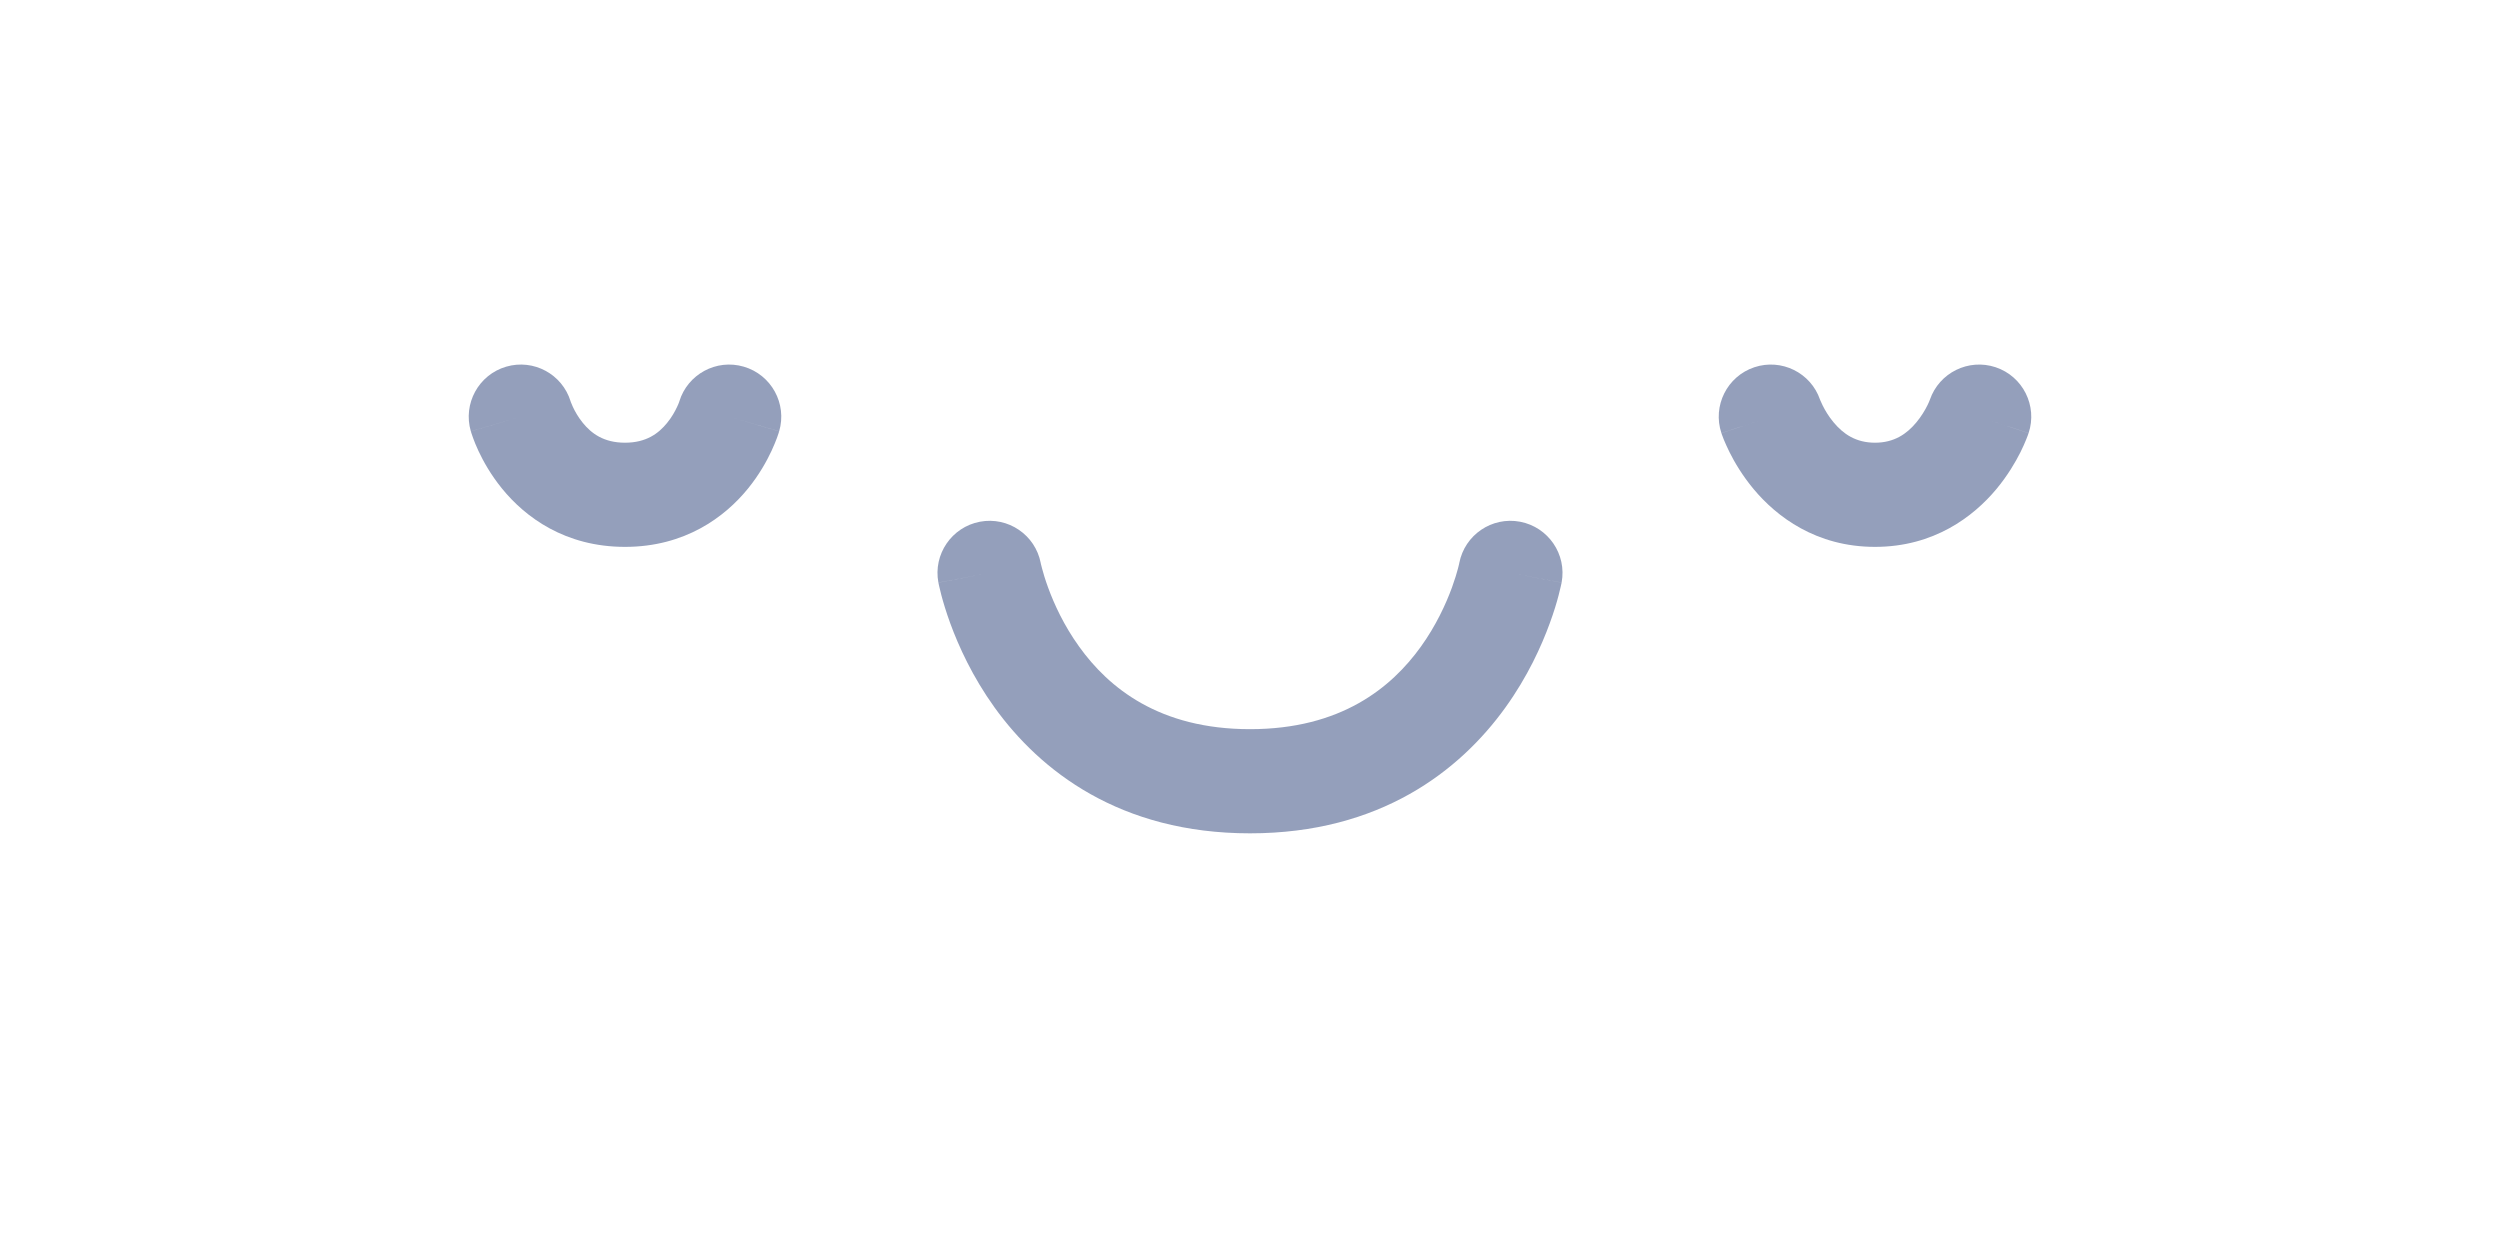<svg width="48" height="24" viewBox="0 0 48 24" fill="none" xmlns="http://www.w3.org/2000/svg">
<path fill-rule="evenodd" clip-rule="evenodd" d="M34.948 7.683C34.947 7.68 34.946 7.677 34.945 7.674C34.945 7.673 34.945 7.673 34.945 7.673C34.945 7.672 34.945 7.672 34.945 7.672C34.945 7.672 34.945 7.673 34.945 7.674L34.947 7.678L34.947 7.681L34.948 7.682L34.948 7.683ZM37.054 7.674C37.054 7.676 37.052 7.681 37.048 7.689C37.041 7.709 37.026 7.743 37.004 7.787C36.959 7.877 36.889 7.996 36.794 8.11C36.61 8.331 36.369 8.5 36 8.5C35.631 8.5 35.39 8.331 35.206 8.11C35.11 7.996 35.041 7.877 34.996 7.787C34.974 7.743 34.959 7.709 34.951 7.689C34.948 7.681 34.946 7.676 34.945 7.674C34.767 7.156 34.204 6.878 33.684 7.051C33.16 7.226 32.877 7.792 33.051 8.316L34 8C33.051 8.316 33.051 8.317 33.051 8.317L33.052 8.318L33.052 8.32L33.054 8.324L33.057 8.334L33.067 8.361C33.075 8.382 33.085 8.408 33.097 8.44C33.123 8.502 33.159 8.585 33.207 8.682C33.302 8.873 33.452 9.129 33.669 9.39C34.11 9.919 34.869 10.5 36 10.5C37.131 10.5 37.89 9.919 38.331 9.39C38.548 9.129 38.697 8.873 38.793 8.682C38.841 8.585 38.877 8.502 38.902 8.44C38.915 8.408 38.925 8.382 38.933 8.361L38.942 8.334L38.946 8.324L38.947 8.32L38.948 8.318L38.948 8.317C38.948 8.317 38.949 8.316 38 8L38.949 8.316C39.123 7.792 38.84 7.226 38.316 7.051C37.795 6.878 37.233 7.156 37.054 7.674Z" fill="#949FBB"/>
<path fill-rule="evenodd" clip-rule="evenodd" d="M10.959 7.718C10.958 7.715 10.957 7.711 10.956 7.707C10.796 7.184 10.245 6.886 9.719 7.04C9.189 7.195 8.885 7.751 9.04 8.281L10 8C9.04 8.281 9.04 8.281 9.04 8.282L9.041 8.283L9.041 8.285L9.043 8.289L9.046 8.3L9.055 8.328C9.062 8.35 9.071 8.377 9.083 8.409C9.106 8.473 9.14 8.558 9.186 8.657C9.277 8.852 9.422 9.114 9.639 9.381C10.084 9.928 10.848 10.5 12 10.5C13.152 10.5 13.916 9.928 14.361 9.381C14.578 9.114 14.722 8.852 14.813 8.657C14.859 8.558 14.893 8.473 14.917 8.409C14.928 8.377 14.938 8.349 14.945 8.328L14.954 8.3L14.957 8.289L14.958 8.285L14.959 8.283L14.959 8.282C14.959 8.281 14.96 8.281 14 8L14.96 8.281C15.115 7.751 14.811 7.195 14.28 7.04C13.754 6.886 13.203 7.185 13.043 7.707C13.043 7.71 13.041 7.714 13.039 7.72C13.033 7.738 13.02 7.77 13 7.812C12.96 7.898 12.898 8.011 12.809 8.119C12.645 8.322 12.409 8.5 12 8.5C11.591 8.5 11.355 8.322 11.19 8.119C11.102 8.011 11.039 7.898 10.999 7.812C10.98 7.77 10.967 7.738 10.96 7.72C10.958 7.714 10.957 7.709 10.956 7.707C10.956 7.706 10.956 7.706 10.955 7.706C10.955 7.706 10.956 7.706 10.956 7.708C10.956 7.708 10.956 7.708 10.956 7.709L10.958 7.713L10.959 7.716L10.959 7.717L10.959 7.718Z" fill="#949FBB"/>
<path fill-rule="evenodd" clip-rule="evenodd" d="M19.982 10.81C19.878 10.27 19.356 9.915 18.815 10.017C18.272 10.12 17.915 10.643 18.017 11.185L18.975 11.005C18.017 11.185 18.018 11.186 18.018 11.186L18.018 11.187L18.018 11.19L18.02 11.196L18.023 11.213C18.026 11.226 18.029 11.243 18.034 11.263C18.043 11.304 18.056 11.36 18.074 11.427C18.11 11.563 18.165 11.748 18.245 11.968C18.405 12.405 18.67 12.992 19.096 13.584C19.969 14.797 21.5 16 24 16C26.5 16 28.032 14.797 28.904 13.584C29.33 12.992 29.596 12.405 29.755 11.968C29.836 11.748 29.891 11.563 29.926 11.427C29.944 11.36 29.957 11.304 29.966 11.263C29.971 11.243 29.975 11.226 29.977 11.213L29.981 11.196L29.982 11.19L29.983 11.187L29.983 11.186C29.983 11.186 29.983 11.185 29.025 11.005L29.983 11.185C30.085 10.643 29.728 10.12 29.185 10.017C28.644 9.915 28.123 10.27 28.018 10.81C28.018 10.811 28.018 10.812 28.018 10.814L28.018 10.81L28.015 10.827C28.011 10.844 28.004 10.875 27.993 10.916C27.971 11 27.933 11.127 27.877 11.282C27.762 11.595 27.574 12.008 27.281 12.416C26.715 13.203 25.747 14 24 14C22.254 14 21.285 13.203 20.72 12.416C20.426 12.008 20.238 11.595 20.124 11.282C20.067 11.127 20.03 11 20.008 10.916C19.997 10.875 19.989 10.844 19.985 10.827" fill="#949FBB"/>
</svg>
